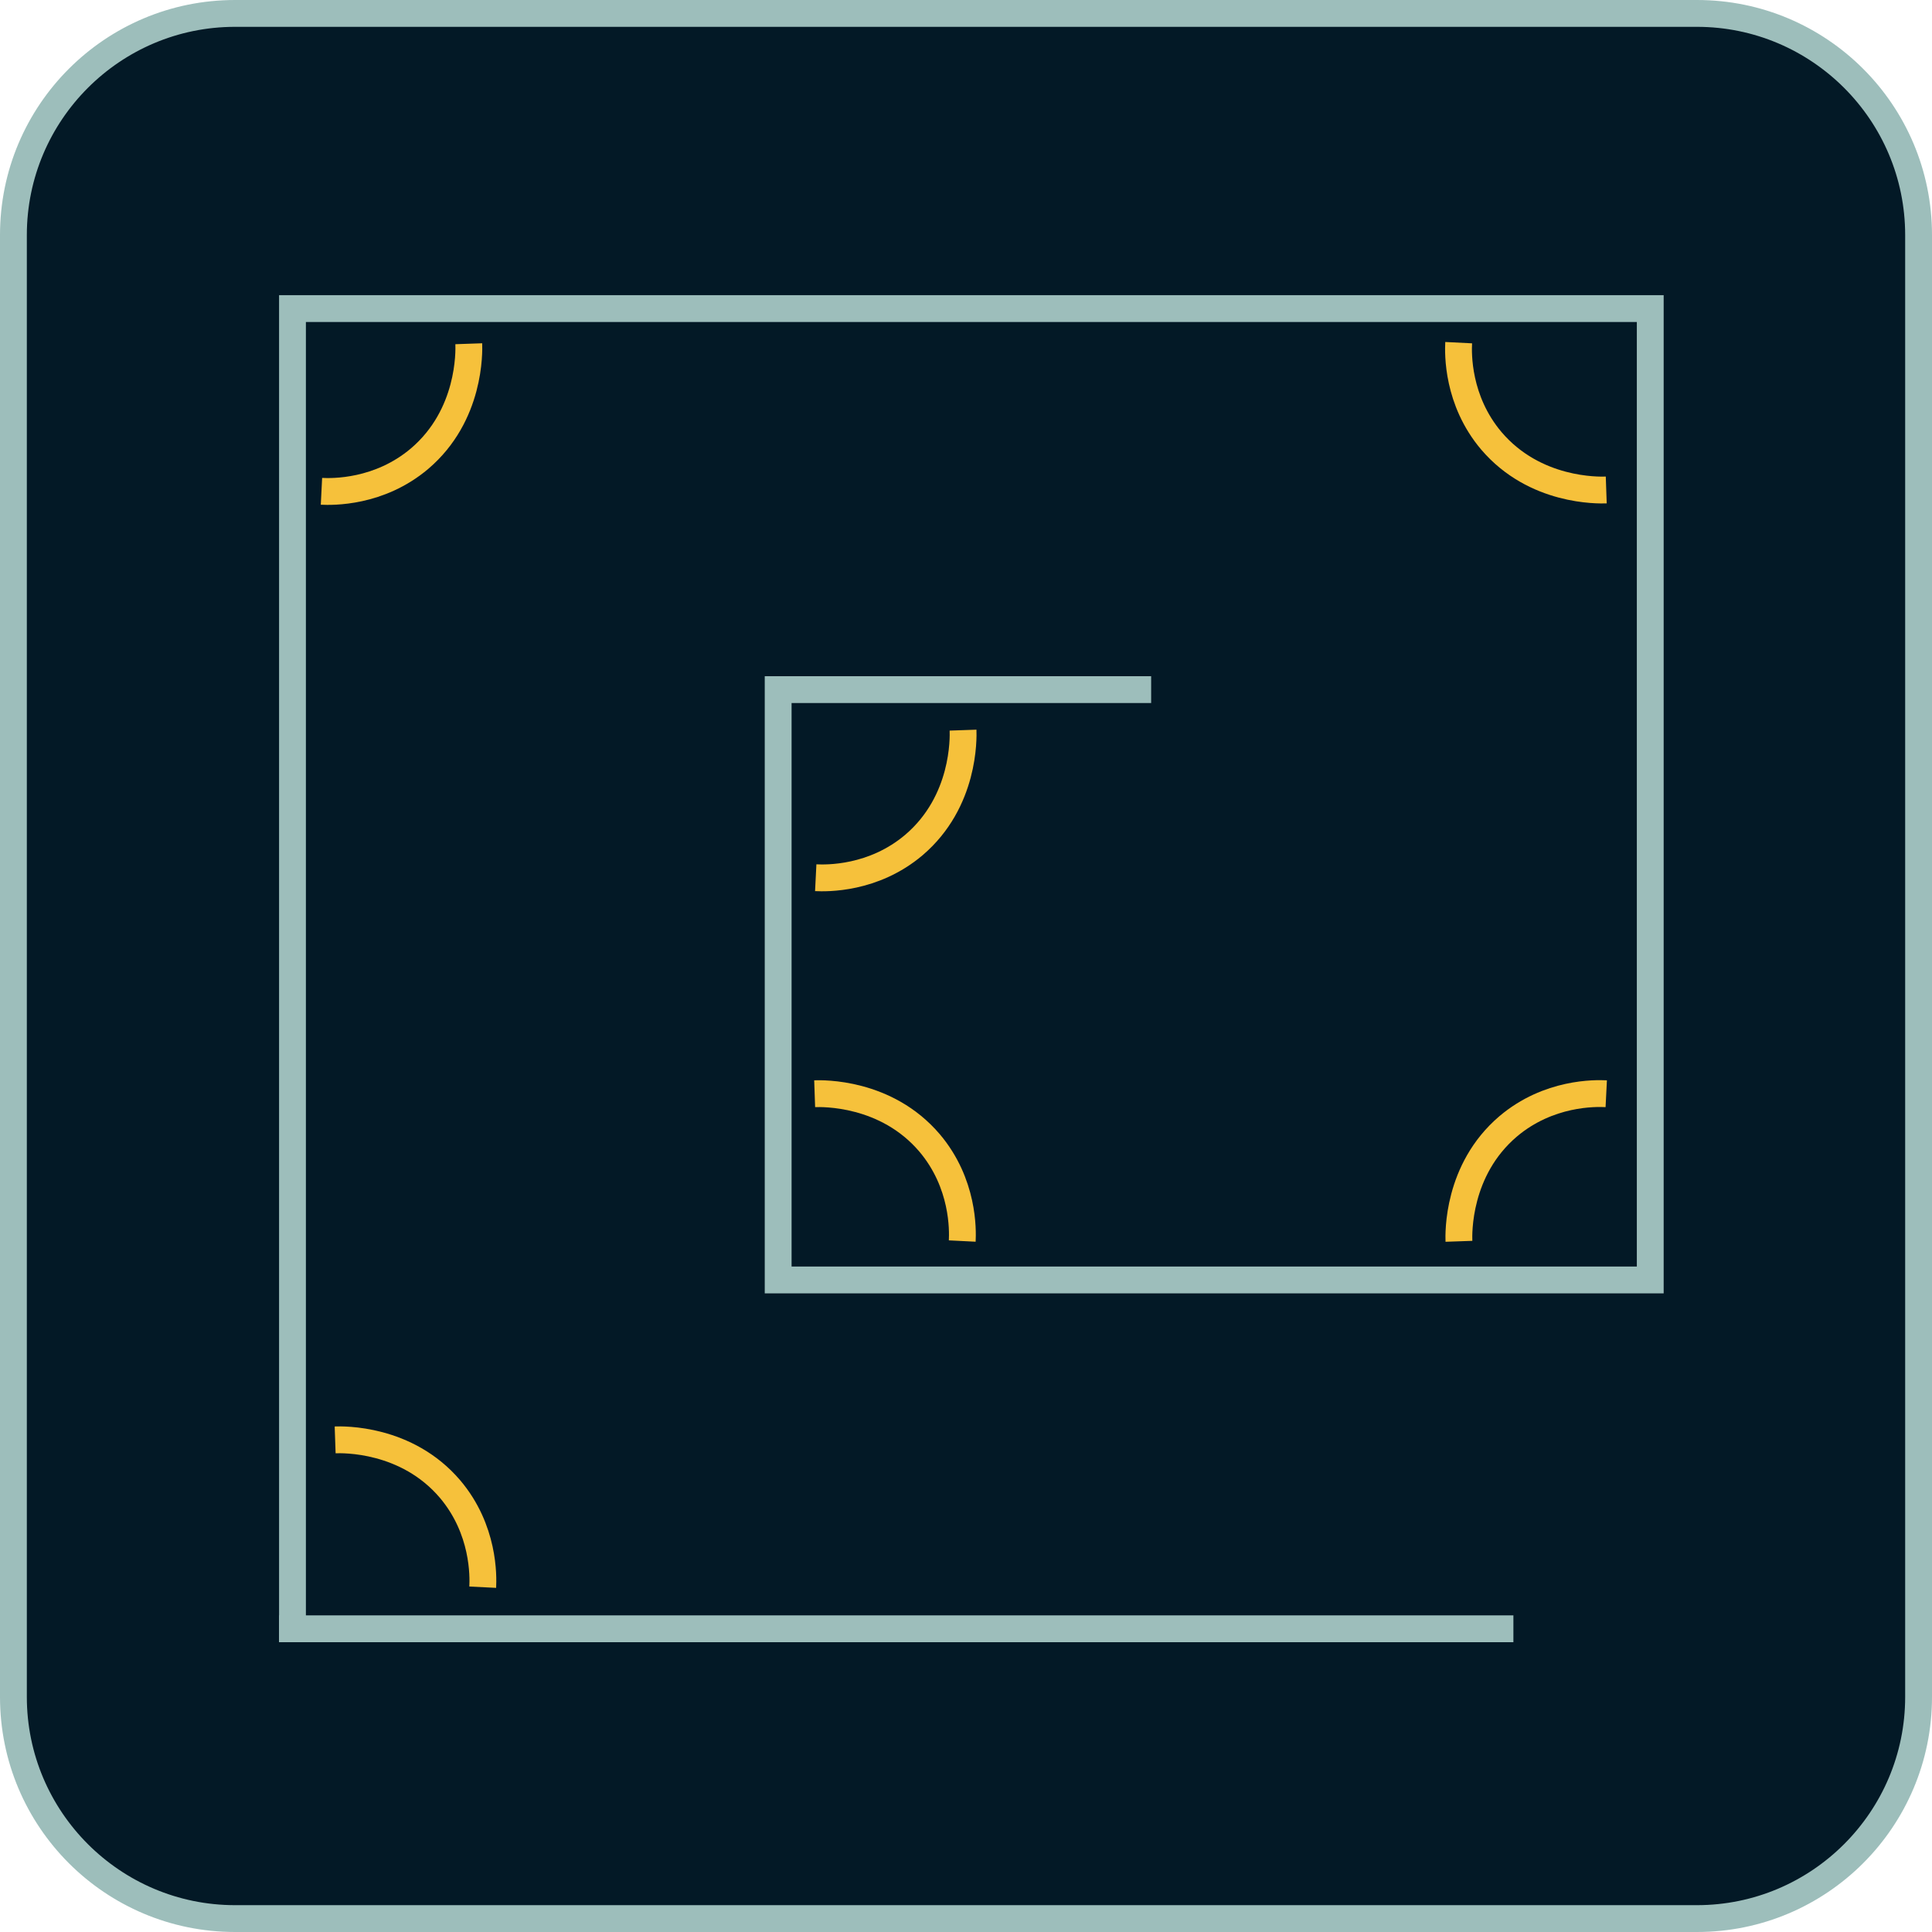 <?xml version="1.0" encoding="UTF-8"?>
<svg id="Layer_2" data-name="Layer 2" xmlns="http://www.w3.org/2000/svg" viewBox="0 0 72 72">
  <defs>
    <style>
      .cls-1 {
        stroke: #9dbebb;
      }

      .cls-1, .cls-2 {
        fill: none;
        stroke-miterlimit: 10;
      }

      .cls-2 {
        stroke: #f6c13b;
      }

      .cls-3 {
        fill: #9dbebb;
      }

      .cls-4 {
        fill: #031926;
      }
    </style>
  </defs>
  <g id="dos">
    <g>
      <g>
        <rect class="cls-4" x=".5" y=".5" width="71" height="71" rx="8.26" ry="8.26"/>
        <path class="cls-3" d="M63.24,1c4.28,0,7.76,3.48,7.76,7.76V63.24c0,4.28-3.48,7.76-7.76,7.76H8.76c-4.28,0-7.76-3.48-7.76-7.76V8.76C1,4.48,4.48,1,8.76,1H63.24m0-1H8.76C3.92,0,0,3.92,0,8.76V63.24c0,4.84,3.92,8.76,8.76,8.76H63.24c4.84,0,8.76-3.92,8.76-8.76V8.76c0-4.84-3.92-8.76-8.76-8.76h0Z"/>
      </g>
      <path class="cls-2" d="M35.89,27.21c.01,.29,.07,2.66-1.83,4.28-1.51,1.28-3.26,1.24-3.66,1.22"/>
      <path class="cls-2" d="M17.47,12.81c.01,.29,.07,2.66-1.83,4.28-1.51,1.28-3.26,1.24-3.66,1.22"/>
      <path class="cls-2" d="M30.36,40.76c.29-.01,2.66-.07,4.28,1.83,1.28,1.51,1.24,3.26,1.22,3.66"/>
      <path class="cls-2" d="M54.37,46.26c-.01-.29-.07-2.66,1.83-4.28,1.51-1.28,3.26-1.24,3.66-1.22"/>
      <path class="cls-2" d="M59.86,18.26c-.29,.01-2.66,.07-4.28-1.83-1.28-1.51-1.24-3.26-1.22-3.66"/>
      <g>
        <polyline class="cls-1" points="42.9 25.7 29 25.7 29 47.7 61.5 47.7 61.5 11.5 10.9 11.5 10.9 61.2"/>
        <line class="cls-1" x1="10.4" y1="60.7" x2="56.4" y2="60.7"/>
      </g>
      <path class="cls-2" d="M12.49,53.66c.29-.01,2.66-.07,4.28,1.83,1.28,1.51,1.24,3.26,1.22,3.66"/>
    </g>
  </g>
</svg>